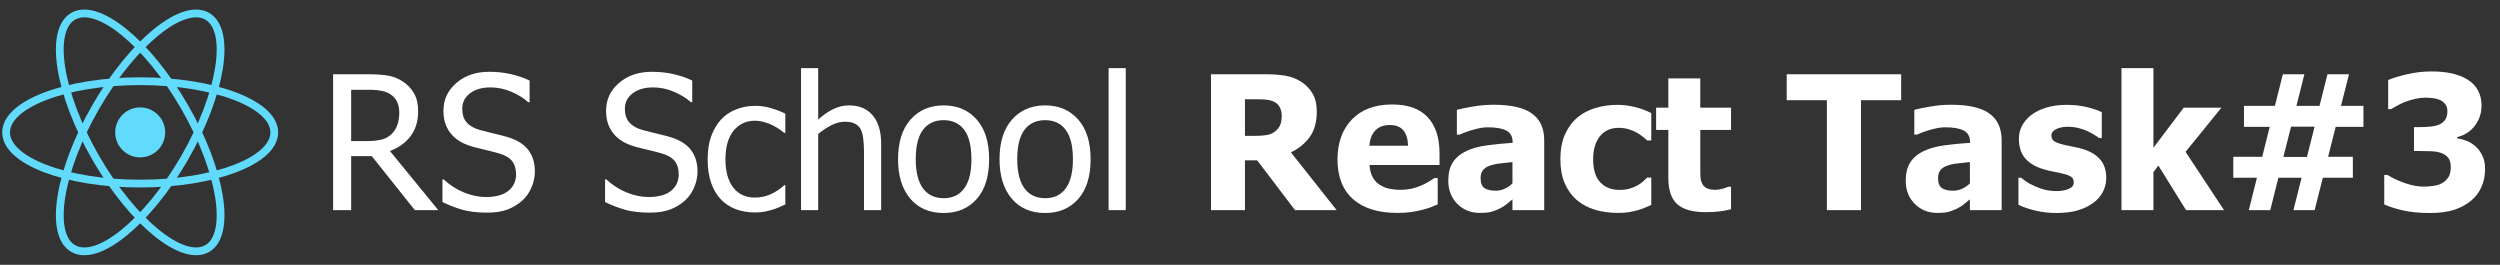 <svg width="321" height="34" viewBox="0 0 321 34" fill="none" xmlns="http://www.w3.org/2000/svg">
<rect x="0" y="0" width="321" height="34" fill="#333333" stroke="none"/>
<path d="M56.281 26.985H53.27L47.738 20.048H45.09V26.985H42.77V9.536H47.27C48.27 9.536 49.105 9.591 49.777 9.7C50.457 9.809 51.102 10.063 51.711 10.462C52.32 10.852 52.801 11.356 53.152 11.973C53.512 12.591 53.691 13.356 53.691 14.27C53.691 15.552 53.367 16.622 52.719 17.481C52.07 18.341 51.188 18.977 50.07 19.391L56.281 26.985ZM51.266 14.446C51.266 13.938 51.176 13.489 50.996 13.098C50.816 12.7 50.539 12.376 50.164 12.126C49.836 11.907 49.453 11.755 49.016 11.669C48.578 11.575 48.035 11.528 47.387 11.528H45.09V18.114H47.129C47.793 18.114 48.391 18.055 48.922 17.938C49.453 17.821 49.906 17.579 50.281 17.212C50.617 16.884 50.863 16.493 51.02 16.04C51.184 15.587 51.266 15.055 51.266 14.446ZM62.539 27.302C61.273 27.302 60.195 27.173 59.305 26.915C58.422 26.649 57.59 26.325 56.809 25.942V23.036H56.973C57.738 23.755 58.605 24.313 59.574 24.712C60.543 25.102 61.477 25.298 62.375 25.298C63.656 25.298 64.625 25.032 65.281 24.501C65.938 23.962 66.266 23.255 66.266 22.38C66.266 21.684 66.094 21.118 65.75 20.68C65.406 20.243 64.859 19.919 64.109 19.708C63.57 19.552 63.078 19.423 62.633 19.321C62.188 19.22 61.629 19.083 60.957 18.911C60.355 18.755 59.816 18.555 59.34 18.313C58.863 18.071 58.441 17.755 58.074 17.364C57.715 16.981 57.434 16.532 57.23 16.016C57.035 15.493 56.938 14.891 56.938 14.212C56.938 12.798 57.488 11.614 58.59 10.661C59.691 9.7 61.098 9.219 62.809 9.219C63.785 9.219 64.707 9.317 65.574 9.512C66.449 9.708 67.258 9.985 68 10.345V13.122H67.824C67.269 12.614 66.559 12.173 65.691 11.798C64.824 11.415 63.914 11.223 62.961 11.223C61.883 11.223 61.012 11.477 60.348 11.985C59.684 12.485 59.352 13.145 59.352 13.966C59.352 14.708 59.547 15.298 59.938 15.735C60.328 16.173 60.895 16.493 61.637 16.696C62.129 16.829 62.73 16.981 63.441 17.153C64.152 17.317 64.742 17.47 65.211 17.61C66.414 17.977 67.293 18.532 67.848 19.274C68.402 20.016 68.68 20.93 68.68 22.016C68.68 22.696 68.539 23.368 68.258 24.032C67.984 24.696 67.598 25.259 67.098 25.72C66.535 26.227 65.898 26.618 65.188 26.891C64.484 27.165 63.602 27.302 62.539 27.302ZM83.422 27.302C82.156 27.302 81.078 27.173 80.188 26.915C79.305 26.649 78.473 26.325 77.691 25.942V23.036H77.856C78.621 23.755 79.488 24.313 80.457 24.712C81.426 25.102 82.359 25.298 83.258 25.298C84.539 25.298 85.508 25.032 86.164 24.501C86.82 23.962 87.148 23.255 87.148 22.38C87.148 21.684 86.977 21.118 86.633 20.68C86.289 20.243 85.742 19.919 84.992 19.708C84.453 19.552 83.961 19.423 83.516 19.321C83.07 19.22 82.512 19.083 81.84 18.911C81.238 18.755 80.699 18.555 80.223 18.313C79.746 18.071 79.324 17.755 78.957 17.364C78.598 16.981 78.316 16.532 78.113 16.016C77.918 15.493 77.82 14.891 77.82 14.212C77.82 12.798 78.371 11.614 79.473 10.661C80.574 9.7 81.981 9.219 83.691 9.219C84.668 9.219 85.59 9.317 86.457 9.512C87.332 9.708 88.141 9.985 88.883 10.345V13.122H88.707C88.152 12.614 87.441 12.173 86.574 11.798C85.707 11.415 84.797 11.223 83.844 11.223C82.766 11.223 81.894 11.477 81.231 11.985C80.566 12.485 80.234 13.145 80.234 13.966C80.234 14.708 80.43 15.298 80.82 15.735C81.211 16.173 81.777 16.493 82.519 16.696C83.012 16.829 83.613 16.981 84.324 17.153C85.035 17.317 85.625 17.47 86.094 17.61C87.297 17.977 88.176 18.532 88.731 19.274C89.285 20.016 89.562 20.93 89.562 22.016C89.562 22.696 89.422 23.368 89.141 24.032C88.867 24.696 88.481 25.259 87.981 25.72C87.418 26.227 86.781 26.618 86.07 26.891C85.367 27.165 84.484 27.302 83.422 27.302ZM96.969 27.278C96.07 27.278 95.246 27.141 94.496 26.868C93.746 26.587 93.102 26.165 92.562 25.602C92.023 25.04 91.606 24.333 91.309 23.481C91.012 22.622 90.863 21.614 90.863 20.458C90.863 19.309 91.016 18.317 91.32 17.481C91.633 16.645 92.047 15.942 92.562 15.372C93.078 14.802 93.719 14.364 94.484 14.059C95.258 13.747 96.086 13.591 96.969 13.591C97.688 13.591 98.379 13.692 99.043 13.895C99.715 14.098 100.312 14.333 100.836 14.598V17.071H100.707C100.551 16.938 100.348 16.786 100.098 16.614C99.856 16.442 99.559 16.266 99.207 16.087C98.902 15.93 98.543 15.794 98.129 15.677C97.715 15.559 97.316 15.501 96.934 15.501C95.793 15.501 94.875 15.934 94.18 16.802C93.492 17.661 93.148 18.88 93.148 20.458C93.148 22.005 93.481 23.212 94.144 24.079C94.816 24.938 95.746 25.368 96.934 25.368C97.652 25.368 98.336 25.22 98.984 24.923C99.633 24.626 100.207 24.243 100.707 23.774H100.836V26.247C100.617 26.348 100.344 26.473 100.016 26.622C99.688 26.762 99.391 26.868 99.125 26.938C98.75 27.048 98.414 27.13 98.117 27.184C97.82 27.247 97.438 27.278 96.969 27.278ZM113.141 26.985H110.938V19.532C110.938 18.93 110.906 18.372 110.844 17.856C110.789 17.333 110.68 16.915 110.516 16.602C110.336 16.274 110.086 16.032 109.766 15.876C109.445 15.712 109.008 15.63 108.453 15.63C107.906 15.63 107.34 15.778 106.754 16.075C106.176 16.364 105.609 16.743 105.055 17.212V26.985H102.852V8.751H105.055V15.348C105.711 14.762 106.359 14.313 107 14.001C107.641 13.688 108.316 13.532 109.027 13.532C110.316 13.532 111.324 13.958 112.051 14.809C112.777 15.653 113.141 16.88 113.141 18.489V26.985ZM127.004 20.446C127.004 22.649 126.473 24.352 125.41 25.555C124.348 26.751 122.934 27.348 121.168 27.348C119.348 27.348 117.914 26.731 116.867 25.497C115.828 24.255 115.309 22.571 115.309 20.446C115.309 18.259 115.844 16.559 116.914 15.348C117.992 14.137 119.41 13.532 121.168 13.532C122.934 13.532 124.348 14.137 125.41 15.348C126.473 16.552 127.004 18.251 127.004 20.446ZM124.73 20.446C124.73 18.751 124.422 17.493 123.805 16.673C123.188 15.845 122.309 15.43 121.168 15.43C120.02 15.43 119.133 15.845 118.508 16.673C117.891 17.493 117.582 18.751 117.582 20.446C117.582 22.087 117.891 23.333 118.508 24.184C119.133 25.028 120.02 25.45 121.168 25.45C122.301 25.45 123.176 25.036 123.793 24.208C124.418 23.372 124.73 22.118 124.73 20.446ZM140.035 20.446C140.035 22.649 139.504 24.352 138.441 25.555C137.379 26.751 135.965 27.348 134.199 27.348C132.379 27.348 130.945 26.731 129.898 25.497C128.859 24.255 128.34 22.571 128.34 20.446C128.34 18.259 128.875 16.559 129.945 15.348C131.023 14.137 132.441 13.532 134.199 13.532C135.965 13.532 137.379 14.137 138.441 15.348C139.504 16.552 140.035 18.251 140.035 20.446ZM137.762 20.446C137.762 18.751 137.453 17.493 136.836 16.673C136.219 15.845 135.34 15.43 134.199 15.43C133.051 15.43 132.164 15.845 131.539 16.673C130.922 17.493 130.613 18.751 130.613 20.446C130.613 22.087 130.922 23.333 131.539 24.184C132.164 25.028 133.051 25.45 134.199 25.45C135.332 25.45 136.207 25.036 136.824 24.208C137.449 23.372 137.762 22.118 137.762 20.446ZM144.547 26.985H142.344V8.751H144.547V26.985ZM171.629 26.985H166.285L161.422 20.587H159.852V26.985H155.492V9.536H162.512C163.48 9.536 164.324 9.598 165.043 9.723C165.762 9.841 166.426 10.091 167.035 10.473C167.66 10.872 168.156 11.38 168.523 11.997C168.891 12.606 169.074 13.383 169.074 14.329C169.074 15.665 168.773 16.751 168.172 17.587C167.57 18.415 166.766 19.075 165.758 19.567L171.629 26.985ZM164.574 14.88C164.574 14.442 164.488 14.067 164.316 13.755C164.152 13.434 163.875 13.188 163.484 13.016C163.211 12.899 162.906 12.825 162.57 12.794C162.234 12.762 161.816 12.747 161.316 12.747H159.852V17.446H161.105C161.715 17.446 162.23 17.411 162.652 17.341C163.082 17.262 163.445 17.102 163.742 16.86C164.023 16.641 164.23 16.38 164.363 16.075C164.504 15.77 164.574 15.372 164.574 14.88ZM179.434 27.337C176.949 27.337 175.043 26.743 173.715 25.555C172.395 24.368 171.734 22.677 171.734 20.481C171.734 18.333 172.352 16.618 173.586 15.337C174.82 14.055 176.547 13.415 178.766 13.415C180.781 13.415 182.297 13.958 183.312 15.044C184.328 16.13 184.836 17.684 184.836 19.708V21.184H175.848C175.887 21.794 176.016 22.305 176.234 22.72C176.453 23.126 176.742 23.45 177.102 23.692C177.453 23.934 177.863 24.11 178.332 24.22C178.801 24.321 179.312 24.372 179.867 24.372C180.344 24.372 180.812 24.321 181.273 24.22C181.734 24.11 182.156 23.97 182.539 23.798C182.875 23.649 183.184 23.489 183.465 23.317C183.754 23.145 183.988 22.993 184.168 22.86H184.602V26.247C184.266 26.38 183.957 26.505 183.676 26.622C183.402 26.731 183.023 26.845 182.539 26.962C182.094 27.079 181.633 27.169 181.156 27.231C180.688 27.302 180.113 27.337 179.434 27.337ZM180.793 18.712C180.77 17.845 180.566 17.184 180.184 16.731C179.809 16.278 179.23 16.052 178.449 16.052C177.652 16.052 177.027 16.29 176.574 16.766C176.129 17.243 175.883 17.891 175.836 18.712H180.793ZM194.199 23.552V20.809C193.504 20.88 192.941 20.942 192.512 20.997C192.082 21.044 191.66 21.141 191.246 21.29C190.887 21.415 190.605 21.606 190.402 21.864C190.207 22.114 190.109 22.45 190.109 22.872C190.109 23.489 190.273 23.915 190.602 24.149C190.938 24.376 191.43 24.489 192.078 24.489C192.438 24.489 192.805 24.407 193.18 24.243C193.555 24.079 193.895 23.848 194.199 23.552ZM194.199 25.591C193.918 25.825 193.664 26.036 193.438 26.223C193.219 26.411 192.922 26.598 192.547 26.786C192.18 26.966 191.82 27.102 191.469 27.196C191.125 27.29 190.641 27.337 190.016 27.337C188.852 27.337 187.883 26.946 187.109 26.165C186.344 25.384 185.961 24.399 185.961 23.212C185.961 22.235 186.156 21.446 186.547 20.845C186.938 20.243 187.5 19.766 188.234 19.415C188.977 19.055 189.863 18.805 190.895 18.665C191.926 18.524 193.035 18.415 194.223 18.337V18.266C194.223 17.54 193.953 17.04 193.414 16.766C192.883 16.485 192.082 16.345 191.012 16.345C190.527 16.345 189.961 16.434 189.312 16.614C188.664 16.786 188.031 17.009 187.414 17.282H187.062V14.106C187.469 13.989 188.125 13.852 189.031 13.696C189.938 13.532 190.852 13.45 191.773 13.45C194.039 13.45 195.688 13.829 196.719 14.587C197.758 15.337 198.277 16.485 198.277 18.032V26.985H194.199V25.591ZM207.77 27.337C206.684 27.337 205.688 27.2 204.781 26.927C203.883 26.653 203.102 26.231 202.438 25.661C201.781 25.091 201.27 24.376 200.902 23.516C200.535 22.649 200.352 21.63 200.352 20.458C200.352 19.2 200.551 18.13 200.949 17.247C201.348 16.364 201.887 15.637 202.566 15.067C203.223 14.52 203.992 14.118 204.875 13.86C205.766 13.595 206.691 13.462 207.652 13.462C208.379 13.462 209.105 13.548 209.832 13.72C210.559 13.883 211.289 14.149 212.023 14.516V18.032H211.496C211.332 17.876 211.129 17.704 210.887 17.516C210.652 17.329 210.395 17.157 210.113 17.001C209.816 16.837 209.48 16.7 209.105 16.591C208.73 16.473 208.312 16.415 207.852 16.415C206.805 16.415 205.992 16.782 205.414 17.516C204.844 18.243 204.559 19.223 204.559 20.458C204.559 21.778 204.863 22.762 205.473 23.411C206.09 24.059 206.906 24.384 207.922 24.384C208.438 24.384 208.891 24.325 209.281 24.208C209.672 24.091 210.008 23.95 210.289 23.786C210.562 23.622 210.797 23.454 210.992 23.282C211.188 23.102 211.355 22.942 211.496 22.802H212.023V26.317C211.789 26.419 211.516 26.536 211.203 26.669C210.898 26.802 210.586 26.911 210.266 26.997C209.867 27.106 209.492 27.188 209.141 27.243C208.797 27.305 208.34 27.337 207.77 27.337ZM219.008 27.243C217.336 27.243 216.117 26.899 215.352 26.212C214.594 25.524 214.215 24.399 214.215 22.837V16.684H212.645V13.825H214.215V10.063H218.316V13.825H222.266V16.684H218.316V21.348C218.316 21.809 218.32 22.212 218.328 22.555C218.336 22.899 218.398 23.208 218.516 23.481C218.625 23.755 218.816 23.973 219.09 24.137C219.371 24.294 219.777 24.372 220.309 24.372C220.527 24.372 220.812 24.325 221.164 24.231C221.523 24.137 221.773 24.052 221.914 23.973H222.266V26.868C221.82 26.985 221.348 27.075 220.848 27.137C220.348 27.208 219.734 27.243 219.008 27.243ZM234.57 26.985V12.864H229.414V9.536H244.109V12.864H238.953V26.985H234.57ZM252.934 23.552V20.809C252.238 20.88 251.676 20.942 251.246 20.997C250.816 21.044 250.395 21.141 249.98 21.29C249.621 21.415 249.34 21.606 249.137 21.864C248.941 22.114 248.844 22.45 248.844 22.872C248.844 23.489 249.008 23.915 249.336 24.149C249.672 24.376 250.164 24.489 250.812 24.489C251.172 24.489 251.539 24.407 251.914 24.243C252.289 24.079 252.629 23.848 252.934 23.552ZM252.934 25.591C252.652 25.825 252.398 26.036 252.172 26.223C251.953 26.411 251.656 26.598 251.281 26.786C250.914 26.966 250.555 27.102 250.203 27.196C249.859 27.29 249.375 27.337 248.75 27.337C247.586 27.337 246.617 26.946 245.844 26.165C245.078 25.384 244.695 24.399 244.695 23.212C244.695 22.235 244.891 21.446 245.281 20.845C245.672 20.243 246.234 19.766 246.969 19.415C247.711 19.055 248.598 18.805 249.629 18.665C250.66 18.524 251.77 18.415 252.957 18.337V18.266C252.957 17.54 252.688 17.04 252.148 16.766C251.617 16.485 250.816 16.345 249.746 16.345C249.262 16.345 248.695 16.434 248.047 16.614C247.398 16.786 246.766 17.009 246.148 17.282H245.797V14.106C246.203 13.989 246.859 13.852 247.766 13.696C248.672 13.532 249.586 13.45 250.508 13.45C252.773 13.45 254.422 13.829 255.453 14.587C256.492 15.337 257.012 16.485 257.012 18.032V26.985H252.934V25.591ZM264.055 27.348C263.086 27.348 262.168 27.243 261.301 27.032C260.441 26.821 259.73 26.575 259.168 26.294V22.825H259.508C259.703 22.973 259.926 23.137 260.176 23.317C260.426 23.497 260.773 23.684 261.219 23.88C261.602 24.059 262.031 24.216 262.508 24.348C262.992 24.473 263.516 24.536 264.078 24.536C264.656 24.536 265.164 24.446 265.602 24.266C266.047 24.087 266.27 23.802 266.27 23.411C266.27 23.106 266.168 22.876 265.965 22.72C265.762 22.563 265.367 22.415 264.781 22.274C264.469 22.196 264.074 22.114 263.598 22.028C263.121 21.934 262.699 21.829 262.332 21.712C261.301 21.391 260.523 20.919 260 20.294C259.484 19.661 259.227 18.833 259.227 17.809C259.227 17.223 259.359 16.673 259.625 16.157C259.898 15.633 260.297 15.169 260.82 14.762C261.344 14.364 261.988 14.048 262.754 13.813C263.527 13.579 264.398 13.462 265.367 13.462C266.289 13.462 267.137 13.555 267.91 13.743C268.684 13.923 269.336 14.141 269.867 14.399V17.727H269.539C269.398 17.618 269.176 17.473 268.871 17.294C268.566 17.106 268.27 16.946 267.98 16.813C267.637 16.657 267.25 16.528 266.82 16.427C266.398 16.325 265.965 16.274 265.52 16.274C264.926 16.274 264.422 16.376 264.008 16.579C263.602 16.782 263.398 17.052 263.398 17.387C263.398 17.684 263.5 17.919 263.703 18.091C263.906 18.262 264.348 18.43 265.027 18.595C265.379 18.68 265.781 18.766 266.234 18.852C266.695 18.93 267.137 19.04 267.559 19.18C268.504 19.485 269.219 19.934 269.703 20.528C270.195 21.114 270.441 21.895 270.441 22.872C270.441 23.489 270.297 24.079 270.008 24.641C269.719 25.196 269.309 25.665 268.777 26.048C268.215 26.462 267.551 26.782 266.785 27.009C266.027 27.235 265.117 27.348 264.055 27.348ZM285.57 26.985H280.695L277.133 21.255L276.5 22.11V26.985H272.398V8.751H276.5V18.97L280.391 13.825H285.23L280.625 19.497L285.57 26.985ZM303.465 16.286H299.902L298.93 20.13H302.105V22.825H298.25L297.195 26.985H294.477L295.52 22.825H292.543L291.5 26.985H288.746L289.789 22.825H286.754V20.13H290.469L291.43 16.286H288.125V13.591H292.098L293.117 9.536H295.883L294.863 13.591H297.828L298.848 9.536H301.613L300.582 13.591H303.465V16.286ZM297.195 16.262H294.172L293.188 20.153H296.211L297.195 16.262ZM319.086 21.7C319.086 22.552 318.926 23.329 318.605 24.032C318.293 24.735 317.832 25.333 317.223 25.825C316.605 26.317 315.879 26.696 315.043 26.962C314.215 27.22 313.203 27.348 312.008 27.348C310.648 27.348 309.48 27.235 308.504 27.009C307.535 26.782 306.746 26.528 306.137 26.247V22.462H306.559C307.199 22.868 307.949 23.22 308.809 23.516C309.676 23.813 310.465 23.962 311.176 23.962C311.598 23.962 312.055 23.927 312.547 23.856C313.047 23.778 313.465 23.614 313.801 23.364C314.066 23.169 314.277 22.93 314.434 22.649C314.598 22.36 314.68 21.954 314.68 21.43C314.68 20.915 314.566 20.52 314.34 20.247C314.113 19.966 313.812 19.762 313.438 19.637C313.062 19.505 312.613 19.43 312.09 19.415C311.566 19.399 311.105 19.391 310.707 19.391H309.957V16.321H310.648C311.18 16.321 311.668 16.298 312.113 16.251C312.559 16.204 312.938 16.11 313.25 15.97C313.562 15.821 313.805 15.614 313.977 15.348C314.156 15.083 314.246 14.723 314.246 14.27C314.246 13.919 314.164 13.633 314 13.415C313.836 13.188 313.633 13.012 313.391 12.887C313.109 12.747 312.781 12.653 312.406 12.606C312.031 12.559 311.711 12.536 311.445 12.536C311.016 12.536 310.578 12.587 310.133 12.688C309.688 12.79 309.254 12.919 308.832 13.075C308.504 13.2 308.16 13.364 307.801 13.567C307.441 13.762 307.176 13.911 307.004 14.012H306.641V10.274C307.242 10.016 308.051 9.77 309.066 9.536C310.09 9.294 311.133 9.173 312.195 9.173C313.234 9.173 314.133 9.262 314.891 9.442C315.656 9.622 316.309 9.884 316.848 10.227C317.441 10.595 317.887 11.063 318.184 11.633C318.48 12.196 318.629 12.833 318.629 13.544C318.629 14.536 318.34 15.407 317.762 16.157C317.191 16.899 316.438 17.38 315.5 17.598V17.762C315.914 17.825 316.316 17.93 316.707 18.079C317.105 18.227 317.492 18.47 317.867 18.805C318.219 19.11 318.508 19.505 318.734 19.989C318.969 20.466 319.086 21.036 319.086 21.7Z" fill="white"/>
<g clip-path="url(#clip0_3_2764)">
<path d="M18 20.209C19.772 20.209 21.209 18.772 21.209 17C21.209 15.228 19.772 13.791 18 13.791C16.228 13.791 14.791 15.228 14.791 17C14.791 18.772 16.228 20.209 18 20.209Z" fill="#61DAFB"/>
<path d="M18 23.574C27.509 23.574 35.217 20.631 35.217 17C35.217 13.369 27.509 10.426 18 10.426C8.491 10.426 0.783 13.369 0.783 17C0.783 20.631 8.491 23.574 18 23.574Z" stroke="#61DAFB"/>
<path d="M12.307 20.287C17.061 28.522 23.464 33.726 26.609 31.911C29.753 30.095 28.448 21.948 23.693 13.713C18.939 5.478 12.536 0.274 9.391 2.089C6.247 3.905 7.552 12.052 12.307 20.287Z" stroke="#61DAFB"/>
<path d="M12.307 13.713C7.552 21.948 6.247 30.095 9.391 31.911C12.536 33.726 18.939 28.522 23.693 20.287C28.448 12.052 29.753 3.905 26.609 2.089C23.465 0.274 17.061 5.478 12.307 13.713Z" stroke="#61DAFB"/>
</g>
<defs>
<clipPath id="clip0_3_2764">
<rect width="36" height="32.03" fill="white" transform="translate(0 0.985)"/>
</clipPath>
</defs>
</svg>
